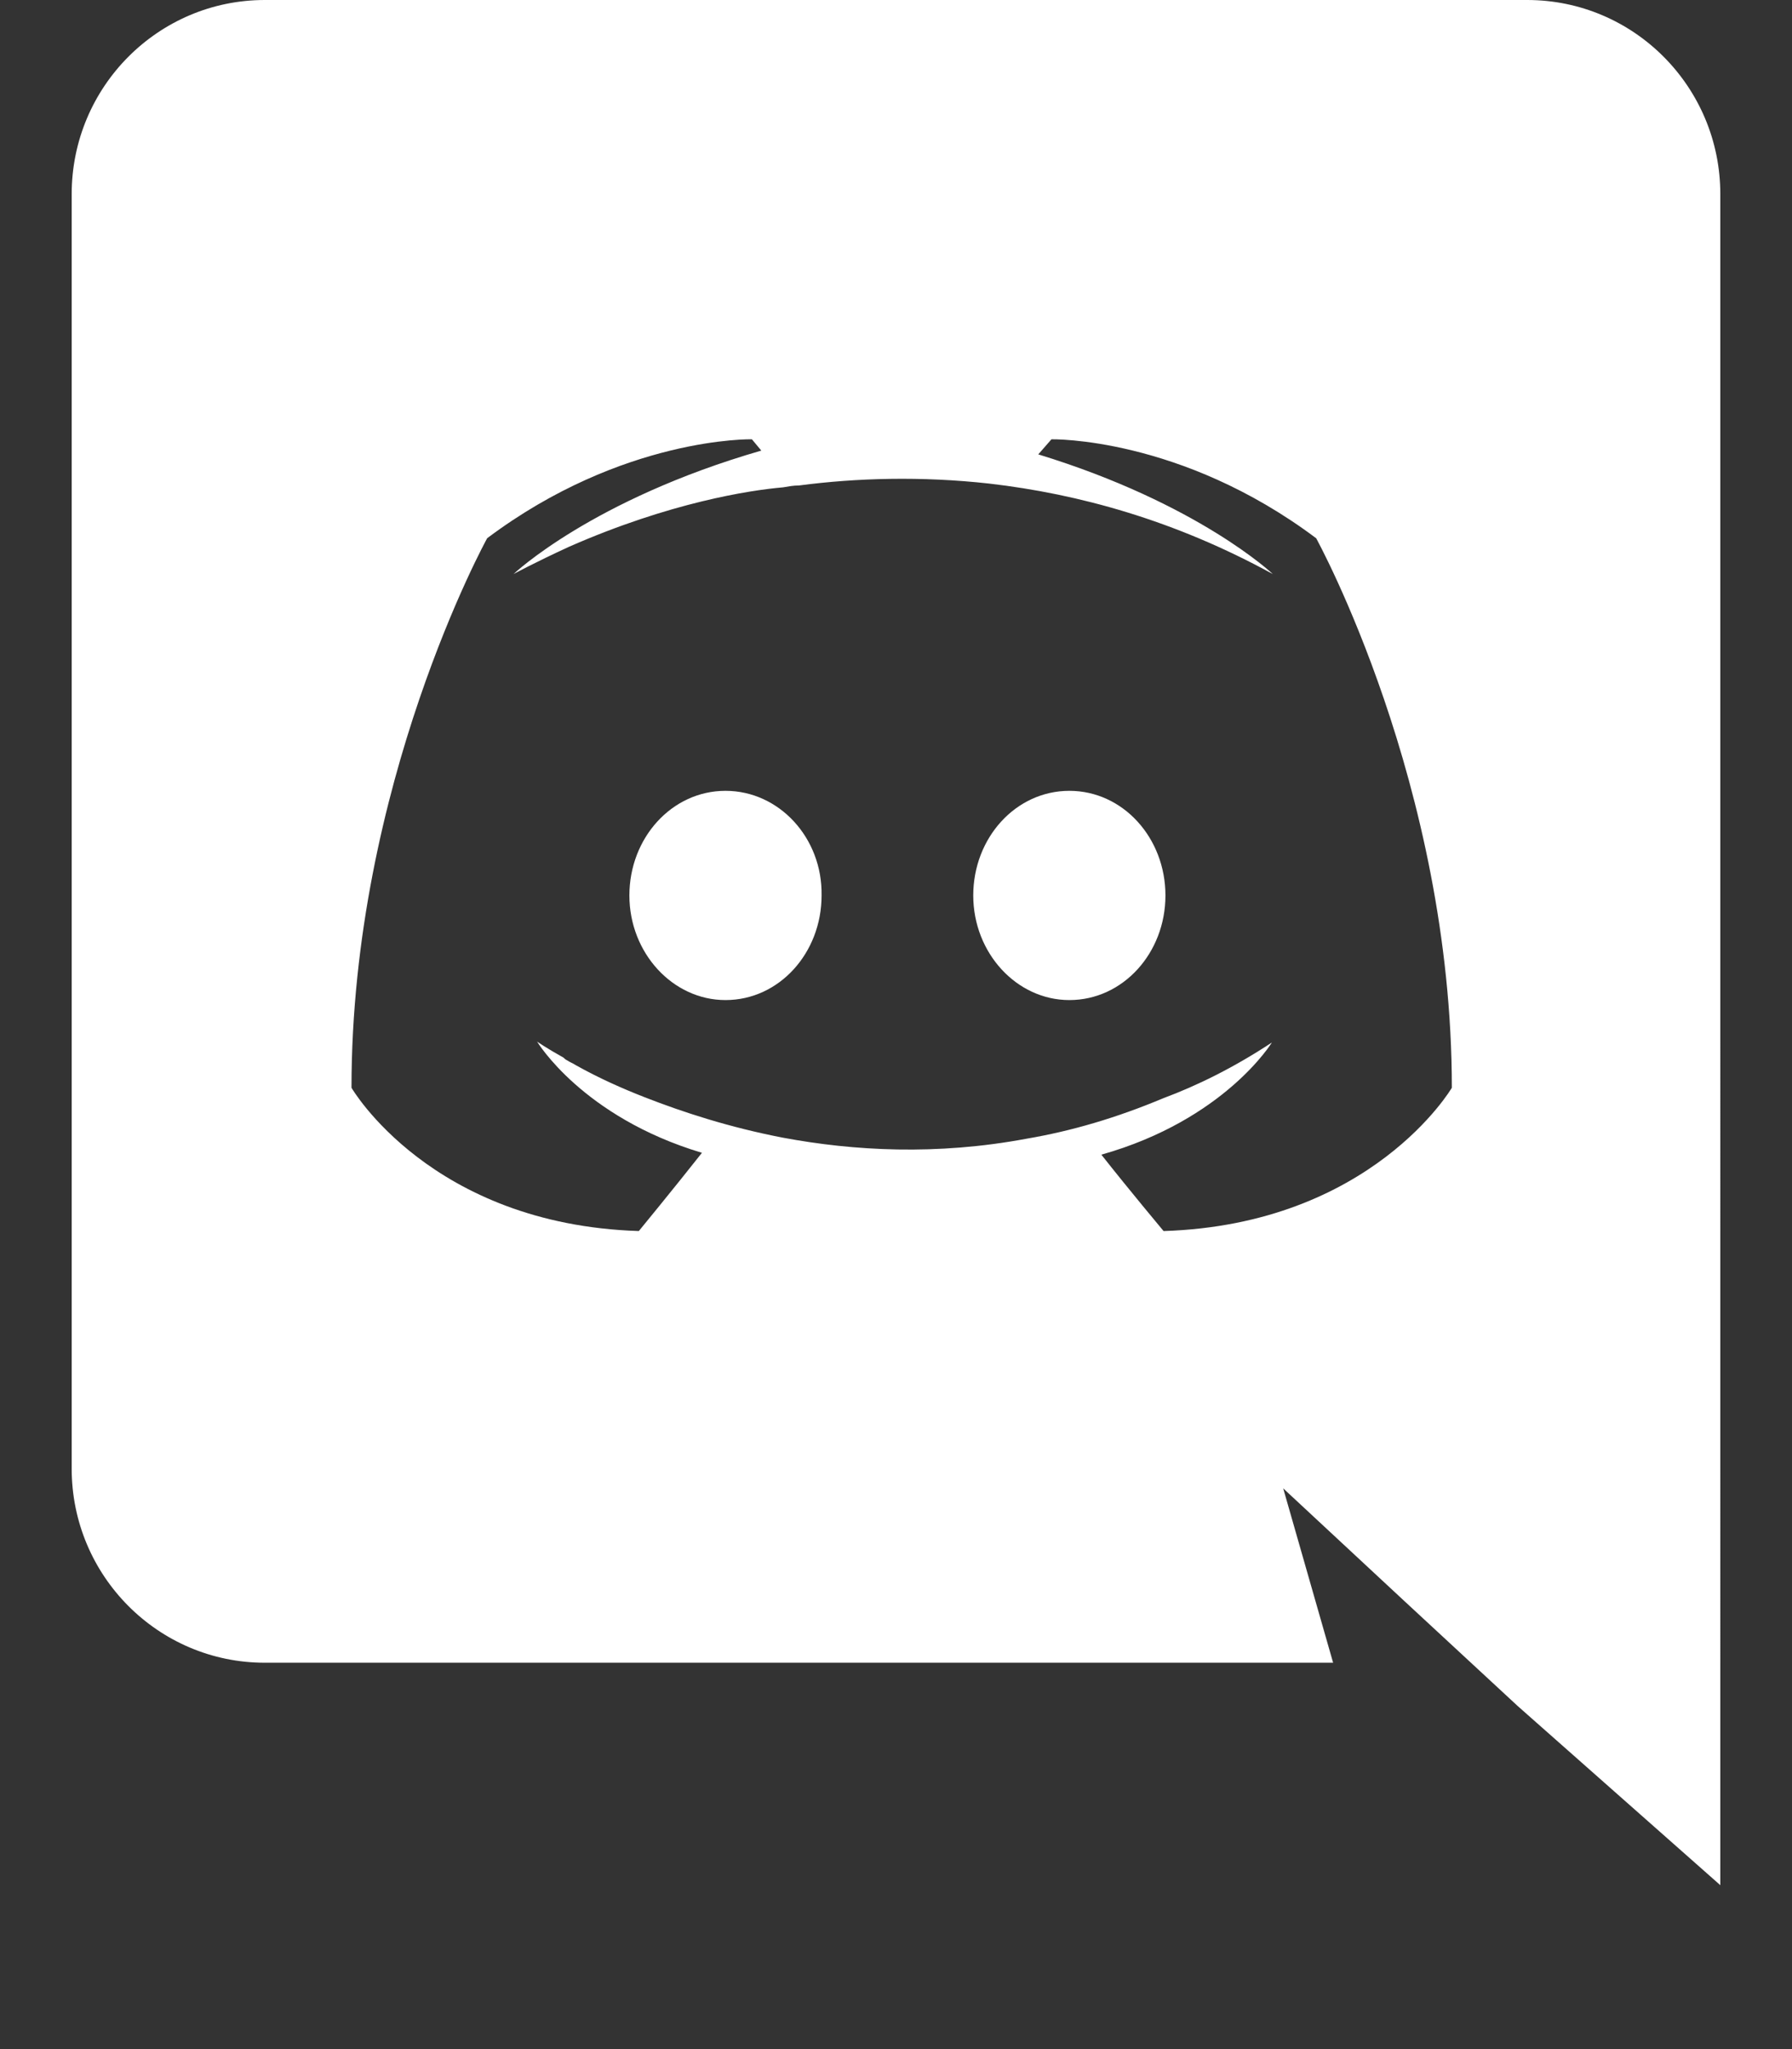 <?xml version="1.0" encoding="UTF-8" standalone="no"?>
<svg
   xmlns:dc="http://purl.org/dc/elements/1.1/"
   xmlns:cc="http://creativecommons.org/ns#"
   xmlns:rdf="http://www.w3.org/1999/02/22-rdf-syntax-ns#"
   xmlns:svg="http://www.w3.org/2000/svg"
   xmlns="http://www.w3.org/2000/svg"
   xmlns:sodipodi="http://sodipodi.sourceforge.net/DTD/sodipodi-0.dtd"
   xmlns:inkscape="http://www.inkscape.org/namespaces/inkscape"
   id="Layer_1"
   viewBox="0 0 109.372 124.997"
   version="1.1"
   sodipodi:docname="discord.svg"
   width="109.372"
   height="124.997"
   inkscape:version="0.92.1 r15371">
  <rect x="0" y="0" width="109.372" height="124.997" fill="#333333" stroke="none"/>
  <defs
     id="defs4521" />
  <sodipodi:namedview
     pagecolor="#ffffff"
     bordercolor="#666666"
     borderopacity="1"
     objecttolerance="10"
     gridtolerance="10"
     guidetolerance="10"
     inkscape:pageopacity="0"
     inkscape:pageshadow="2"
     inkscape:window-width="1920"
     inkscape:window-height="1017"
     id="namedview4519"
     showgrid="false"
     inkscape:zoom="16"
     inkscape:cx="61.115081"
     inkscape:cy="15.866613"
     inkscape:window-x="-8"
     inkscape:window-y="-8"
     inkscape:window-maximized="1"
     inkscape:current-layer="Layer_1" />
  <style
     id="style4512">.st0{fill:#000000;}</style>
  <path
     class="st0"
     d="m 44.279,48.241 c -3.277,0 -5.865,2.875 -5.865,6.382 0,3.507 2.645,6.382 5.865,6.382 3.277,0 5.865,-2.875 5.865,-6.382 0.058,-3.507 -2.587,-6.382 -5.865,-6.382 z m 20.987,0 c -3.277,0 -5.865,2.875 -5.865,6.382 0,3.507 2.645,6.382 5.865,6.382 3.277,0 5.865,-2.875 5.865,-6.382 0,-3.507 -2.587,-6.382 -5.865,-6.382 z"
     id="path4514"
     inkscape:connector-curvature="0"
     style="fill:#FFFFFF;stroke-width:0.575" />
  <path
     class="st0"
     d="M 93.21,0 H 16.162 C 9.665,0 4.375,5.29 4.375,11.845 v 77.738 c 0,6.555 5.29,11.845 11.787,11.845 H 81.365 l -3.047,-10.637 7.36,6.842 6.957,6.44 12.362,10.925 V 11.845 C 104.997,5.29 99.707,0 93.21,0 Z M 71.015,75.093 c 0,0 -2.07,-2.472 -3.795,-4.657 7.532,-2.127 10.407,-6.842 10.407,-6.842 -2.357,1.552 -4.6,2.645 -6.612,3.392 -2.875,1.207 -5.635,2.012 -8.337,2.472 -5.52,1.035 -10.58,0.747 -14.892,-0.058 -3.277,-0.632 -6.095,-1.552 -8.452,-2.472 -1.322,-0.517 -2.76,-1.15 -4.197,-1.955 -0.172,-0.115 -0.345,-0.172 -0.517,-0.287 -0.115,-0.058 -0.172,-0.115 -0.23,-0.172 -1.035,-0.575 -1.61,-0.977 -1.61,-0.977 0,0 2.76,4.6 10.062,6.785 -1.725,2.185 -3.852,4.772 -3.852,4.772 -12.707,-0.402 -17.537,-8.74 -17.537,-8.74 0,-18.514 8.28,-33.521 8.28,-33.521 8.28,-6.21 16.157,-6.037 16.157,-6.037 l 0.575,0.69 c -10.35,2.99 -15.122,7.532 -15.122,7.532 0,0 1.265,-0.69 3.392,-1.667 6.152,-2.702 11.04,-3.45 13.052,-3.622 0.345,-0.058 0.632,-0.115 0.977,-0.115 3.507,-0.46 7.475,-0.575 11.615,-0.115 5.462,0.632 11.327,2.242 17.307,5.52 0,0 -4.542,-4.312 -14.317,-7.302 l 0.805,-0.92 c 0,0 7.877,-0.172 16.157,6.037 0,0 8.28,15.007 8.28,33.521 0,0 -4.887,8.337 -17.594,8.74 z"
     id="path4516"
     inkscape:connector-curvature="0"
     style="fill:#FFFFFF;stroke-width:0.575" />
</svg>
